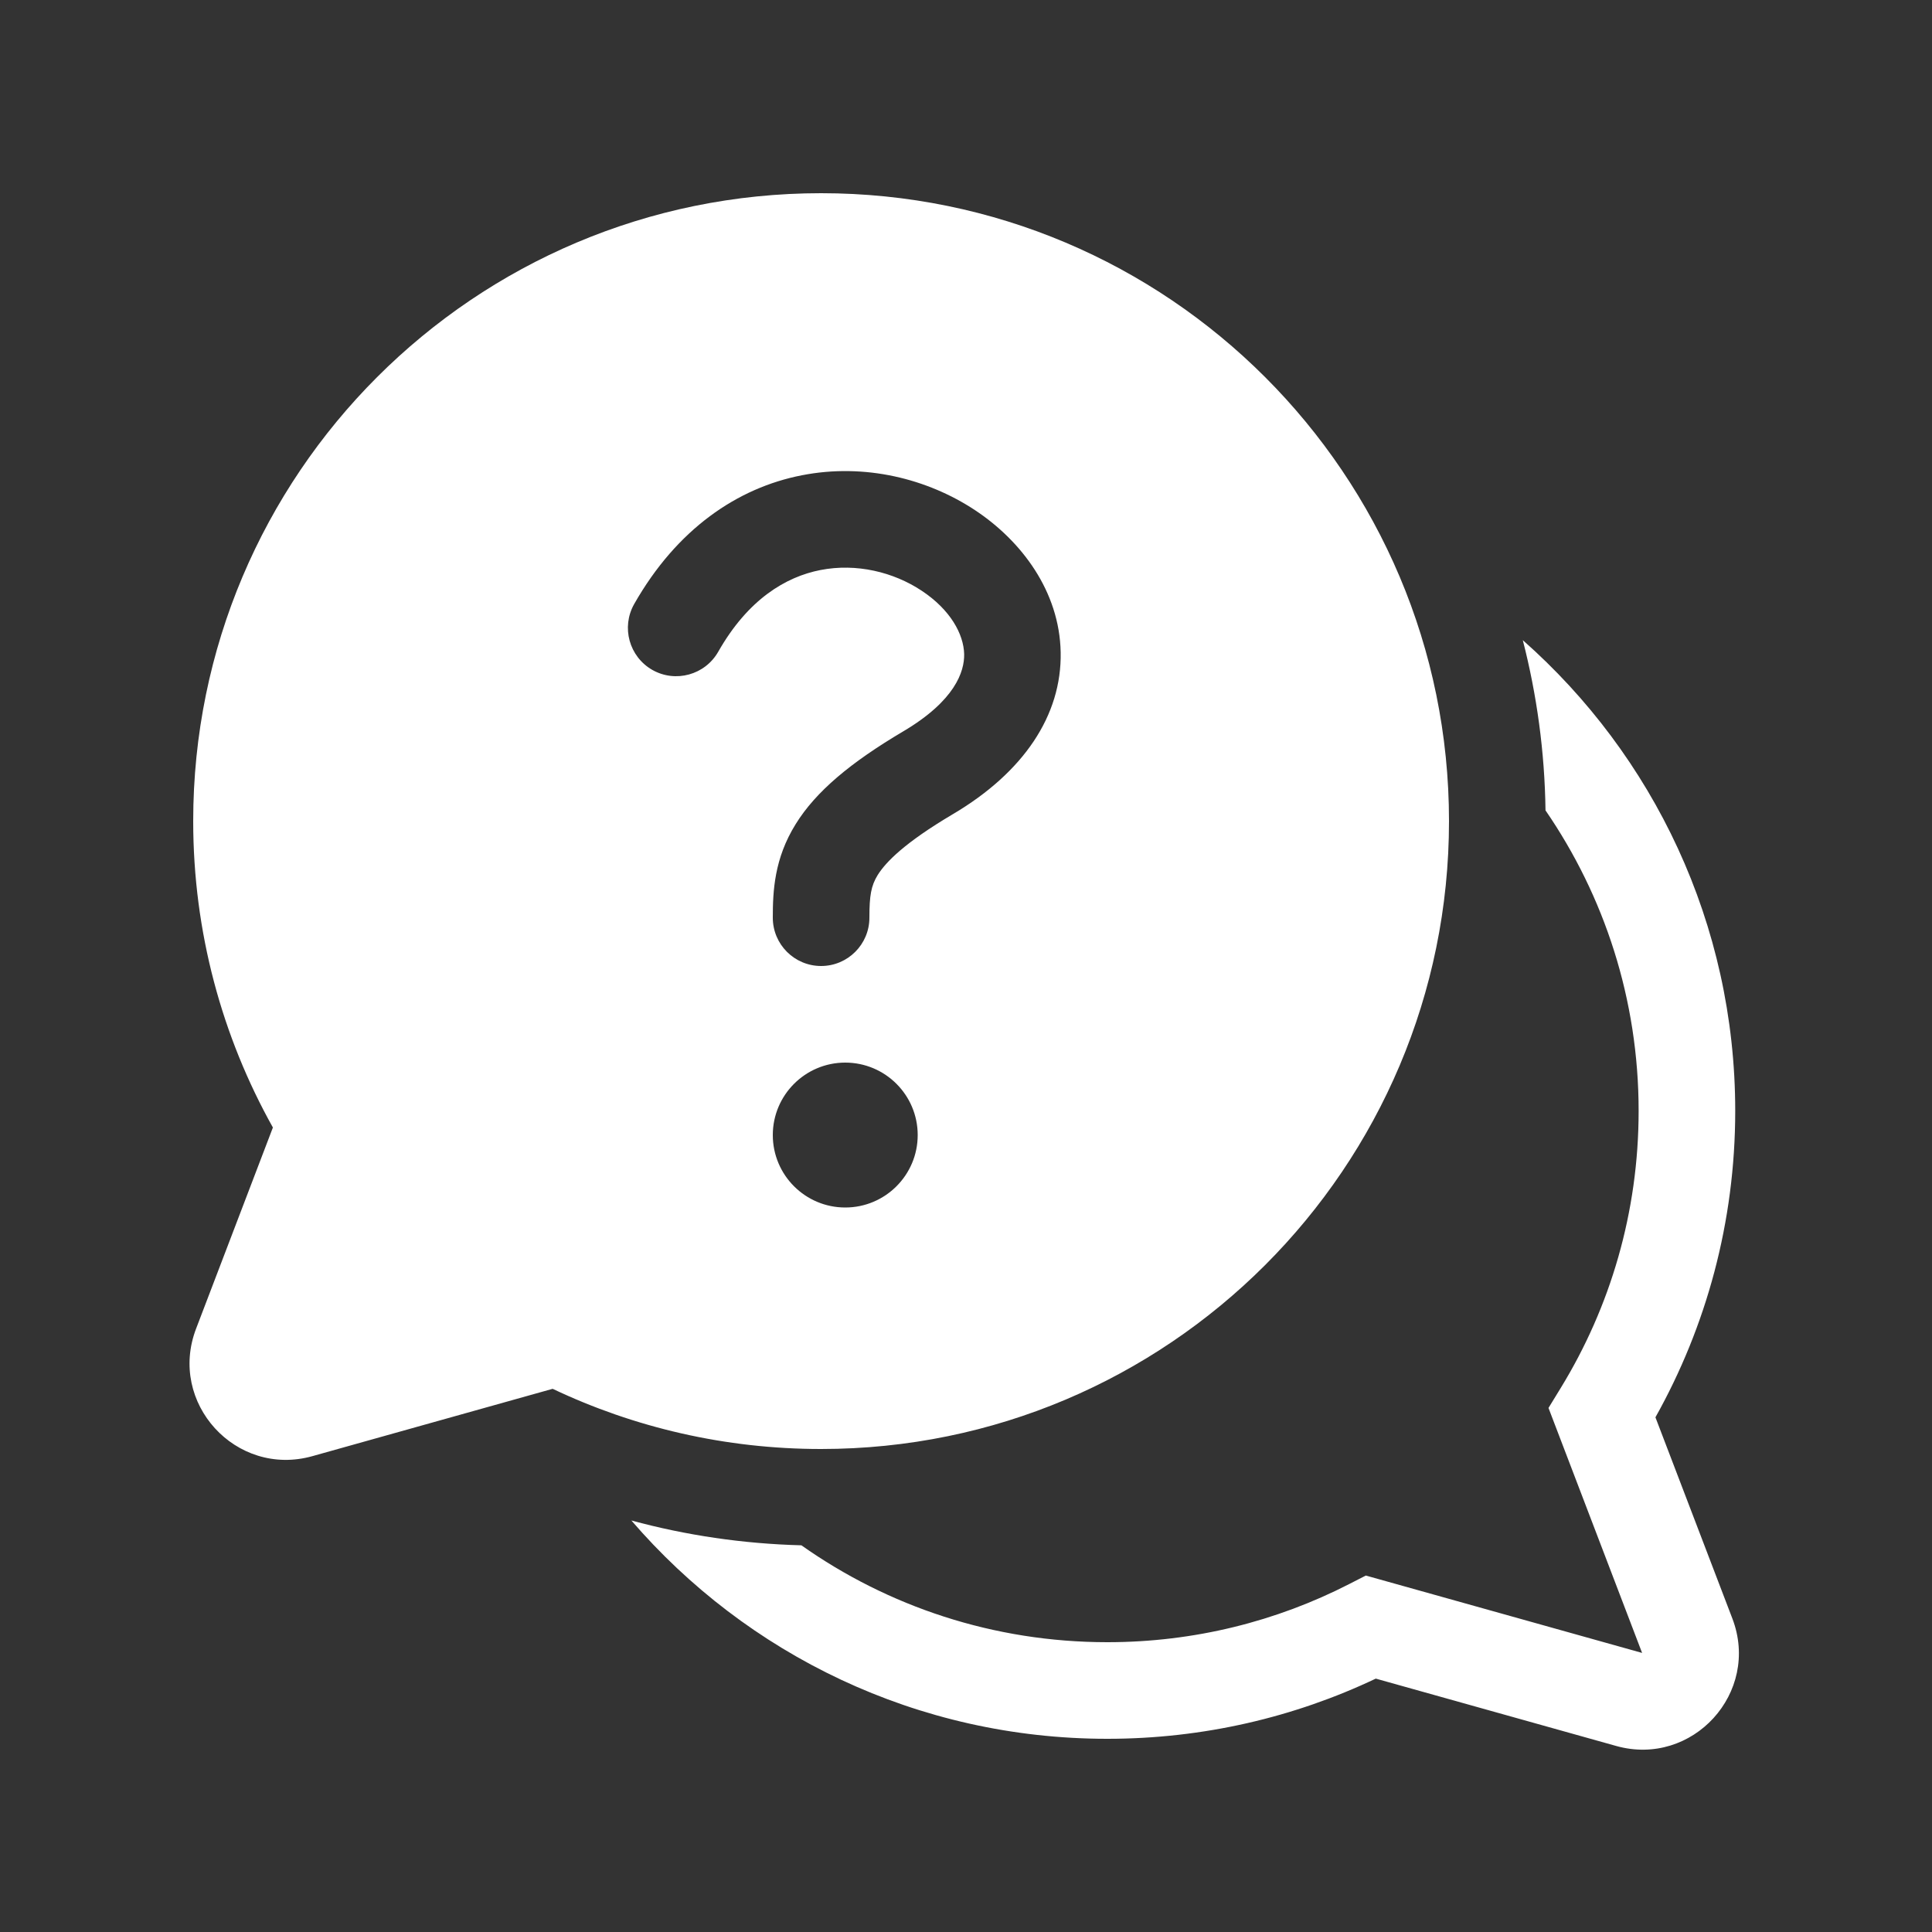 <svg width="20" height="20" viewBox="0 0 20 20" fill="none" xmlns="http://www.w3.org/2000/svg">
<rect x="0" y="0" width="20" height="20" fill="#333333" stroke="none"/>
<path d="M8.5 2C4.91 2 2 4.91 2 8.5C2 9.651 2.3 10.733 2.825 11.672L2.03 13.754C1.736 14.522 2.442 15.296 3.234 15.074L5.721 14.377C6.564 14.777 7.507 15 8.5 15C12.09 15 15 12.09 15 8.5C15 4.91 12.09 2 8.5 2ZM8.493 5.901C8.135 5.971 7.744 6.203 7.435 6.747C7.298 6.987 6.993 7.071 6.753 6.935C6.513 6.798 6.429 6.493 6.565 6.253C7.006 5.477 7.633 5.05 8.301 4.92C8.954 4.792 9.603 4.957 10.093 5.281C10.577 5.601 10.968 6.124 10.98 6.752C10.993 7.406 10.595 7.997 9.861 8.43C9.363 8.725 9.169 8.925 9.086 9.058C9.017 9.17 9 9.272 9 9.5C9 9.776 8.776 10 8.5 10C8.224 10 8 9.776 8 9.5C8 9.228 8.014 8.889 8.237 8.531C8.446 8.193 8.806 7.893 9.352 7.57C9.887 7.253 9.984 6.952 9.981 6.772C9.976 6.565 9.839 6.312 9.541 6.115C9.25 5.922 8.866 5.828 8.493 5.901ZM8.75 12.5C8.336 12.5 8 12.164 8 11.75C8 11.336 8.336 11 8.75 11C9.164 11 9.5 11.336 9.5 11.75C9.5 12.164 9.164 12.5 8.75 12.5ZM6.536 15.74C7.728 17.124 9.493 18 11.463 18C12.456 18 13.399 17.777 14.242 17.377L16.73 18.074C17.521 18.296 18.227 17.522 17.933 16.754L17.137 14.672C17.663 13.733 17.963 12.651 17.963 11.5C17.963 9.56 17.113 7.818 15.764 6.627C15.909 7.191 15.991 7.782 15.999 8.389C16.607 9.274 16.963 10.345 16.963 11.5C16.963 12.551 16.669 13.531 16.158 14.366L16.03 14.575L16.999 17.111L14.139 16.31L13.965 16.399C13.215 16.783 12.365 17 11.463 17C10.284 17 9.191 16.629 8.296 15.997C7.689 15.981 7.099 15.893 6.536 15.74Z" fill="#ffffff"/>
</svg>
